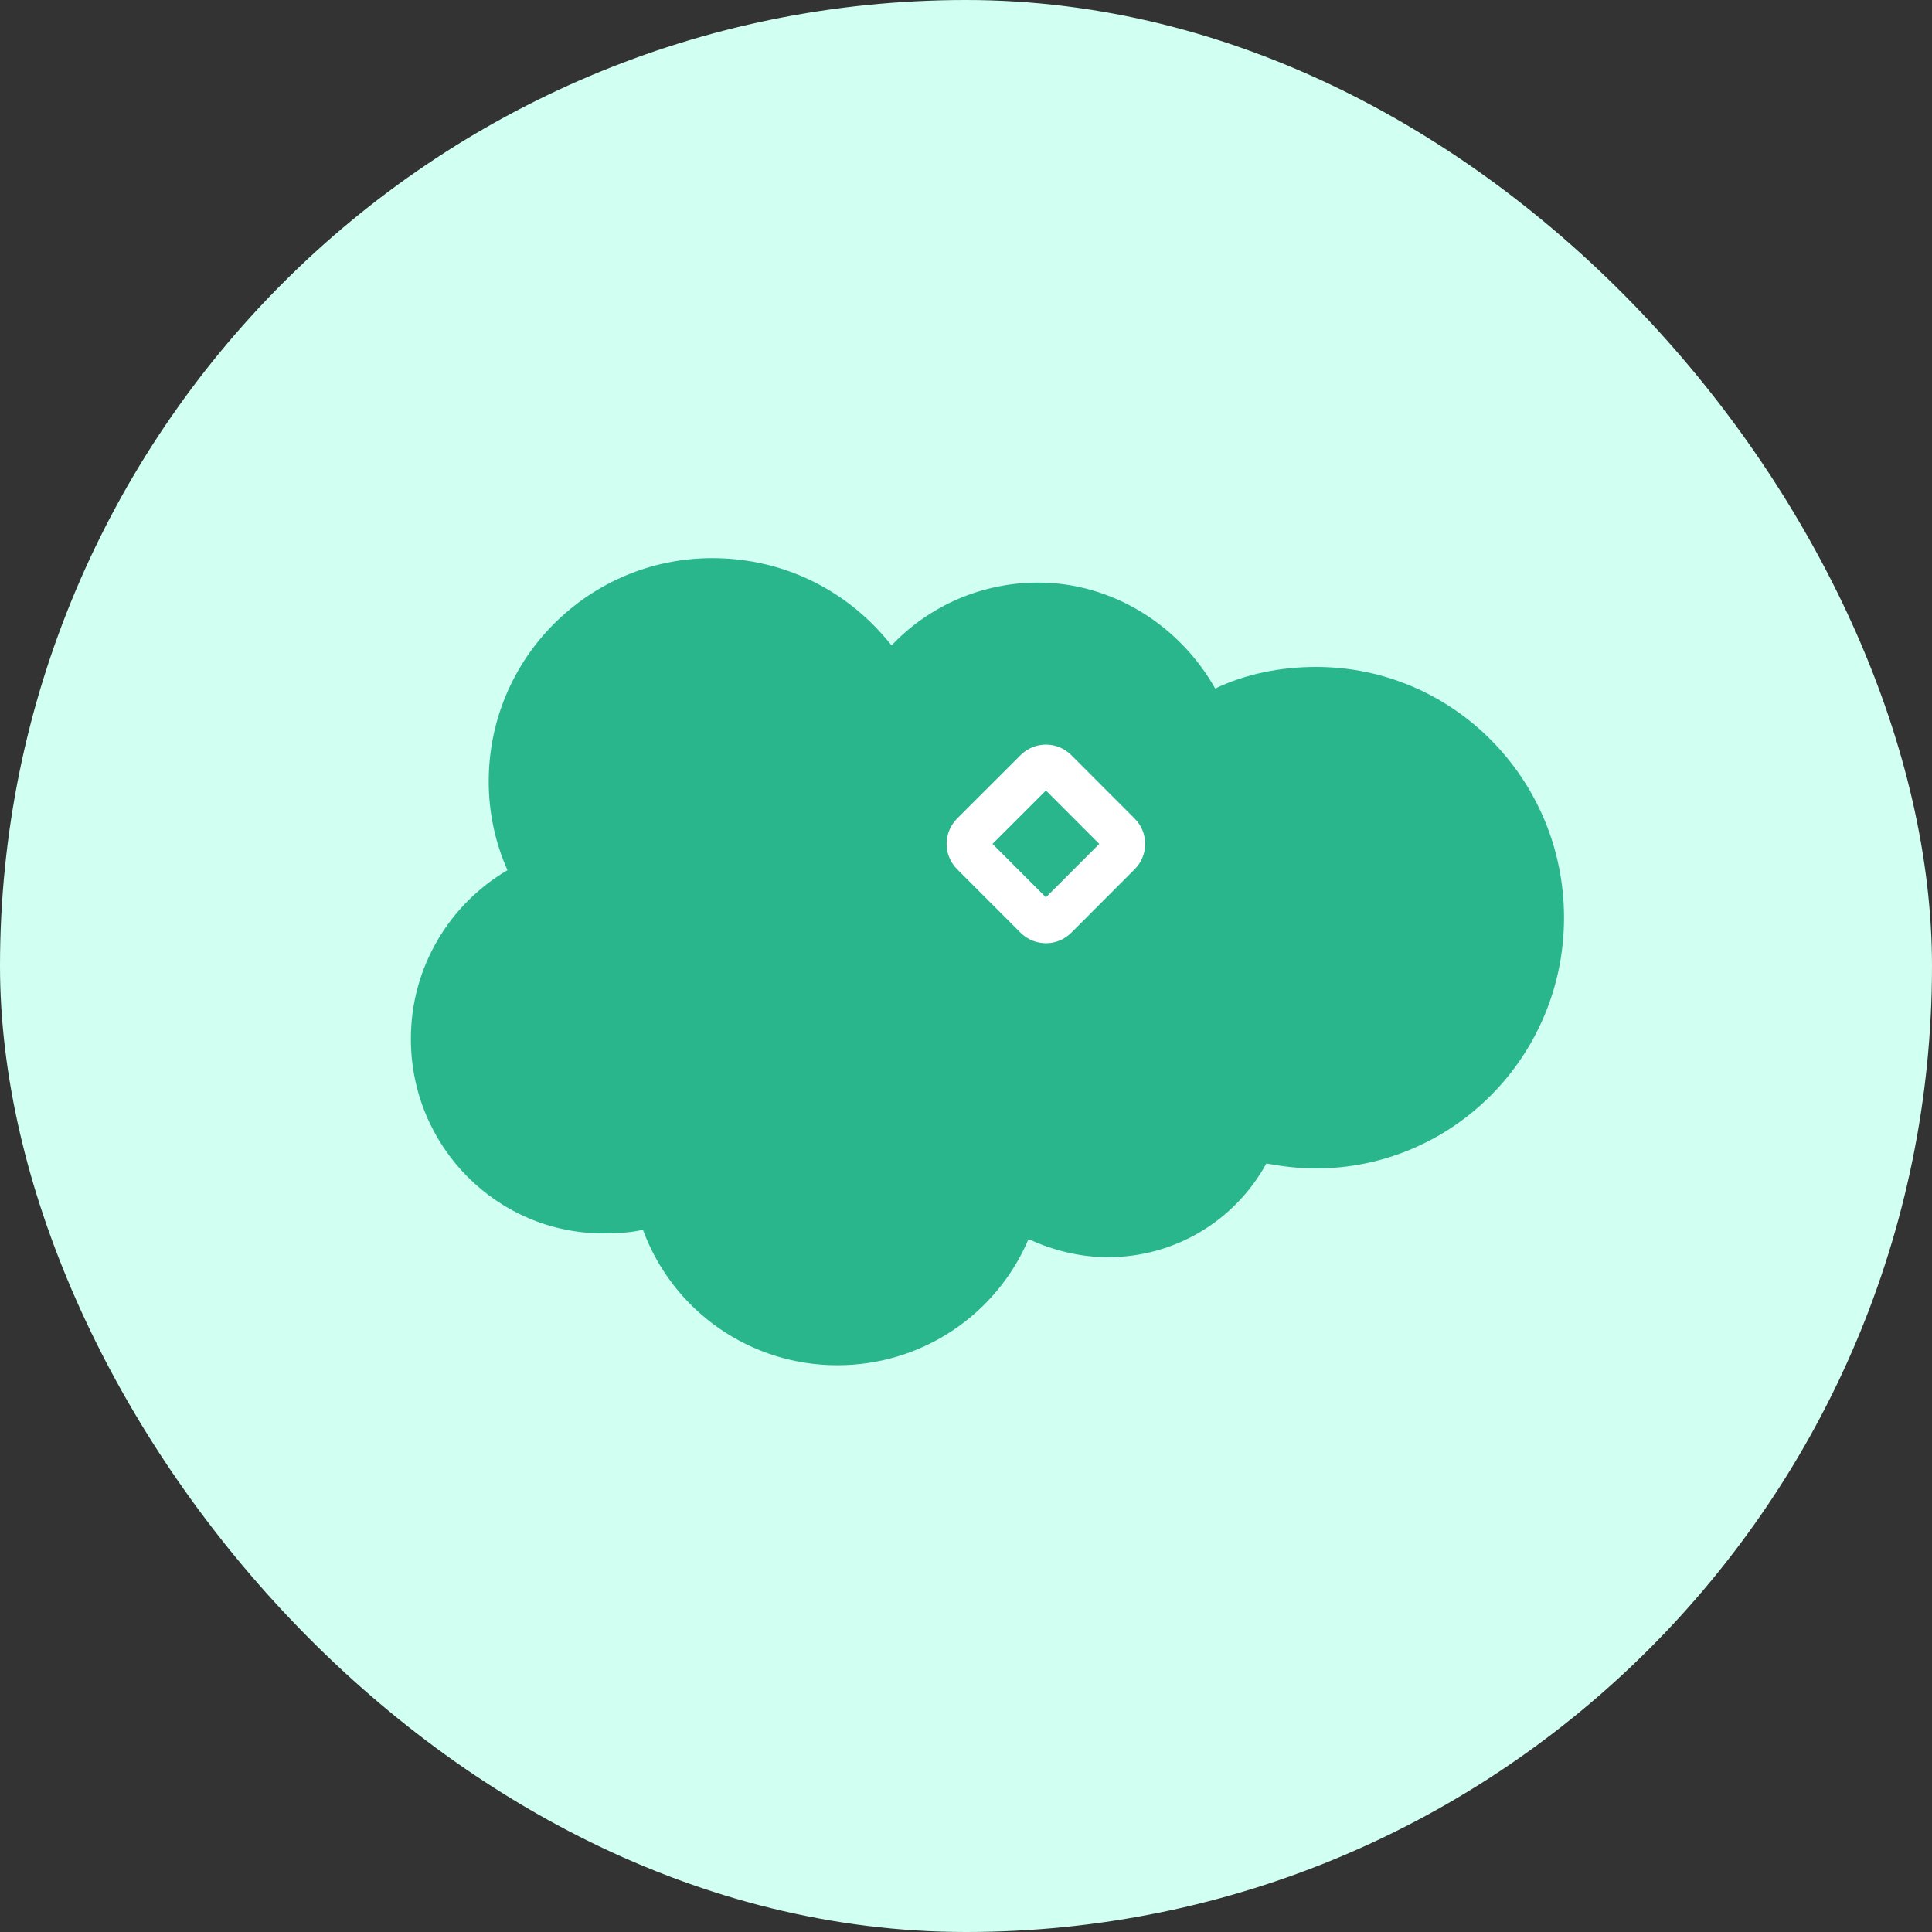 <svg xmlns="http://www.w3.org/2000/svg" width="45" height="45" fill="none" viewBox="0 0 45 45">
    <rect x="0" y="0" width="45" height="45" fill="#333333" stroke="none"/>
    <rect width="45" height="45" fill="#D1FFF2" rx="22.5"/>
    <path fill="#29B68D" d="M20.768 15.031c.439-.462.967-.83 1.553-1.082.586-.25 1.218-.38 1.855-.38 1.746 0 3.306 1.008 4.128 2.468.705-.336 1.511-.503 2.352-.503 3.188 0 5.773 2.618 5.773 5.841 0 3.223-2.586 5.841-5.793 5.841-.386 0-.77-.049-1.14-.116-.363.662-.898 1.215-1.547 1.599-.65.384-1.392.585-2.147.583-.671 0-1.292-.168-1.846-.42-.372.873-.991 1.616-1.782 2.138-.791.522-1.719.8-2.666.799-.988.003-1.953-.299-2.764-.863-.81-.564-1.428-1.364-1.769-2.292-.302.069-.604.084-.923.084-2.466 0-4.482-2.014-4.482-4.532 0-1.678.908-3.139 2.25-3.928-.286-.638-.437-1.343-.437-2.066 0-2.887 2.35-5.202 5.204-5.202 1.712 0 3.19.788 4.163 2.014"/>
    <mask id="k1wygms3fa" fill="#fff">
        <rect width="4.17" height="4.17" x="17" y="17.871" rx=".834"/>
    </mask>
    <rect width="4.17" height="4.17" x="17" y="17.871" stroke="#fff" stroke-width="2" mask="url(#k1wygms3fa)" rx=".834"/>
    <mask id="tjir18aopb" fill="#fff">
        <rect width="4.17" height="4.17" x="17" y="22.879" rx=".834"/>
    </mask>
    <rect width="4.17" height="4.17" x="17" y="22.879" stroke="#fff" stroke-width="2" mask="url(#tjir18aopb)" rx=".834"/>
    <path stroke="#fff" d="M22.646 19.892c-.13-.13-.13-.341 0-.472l1.48-1.479c.13-.13.341-.13.472 0l1.478 1.48c.13.13.13.341 0 .471l-1.478 1.48c-.13.13-.342.13-.473 0l-1.479-1.48z"/>
    <mask id="q911jzwkbc" fill="#fff">
        <rect width="4.17" height="4.17" x="22.004" y="22.879" rx=".834"/>
    </mask>
    <rect width="4.17" height="4.17" x="22.004" y="22.879" stroke="#fff" stroke-width="2" mask="url(#q911jzwkbc)" rx=".834"/>
</svg>
